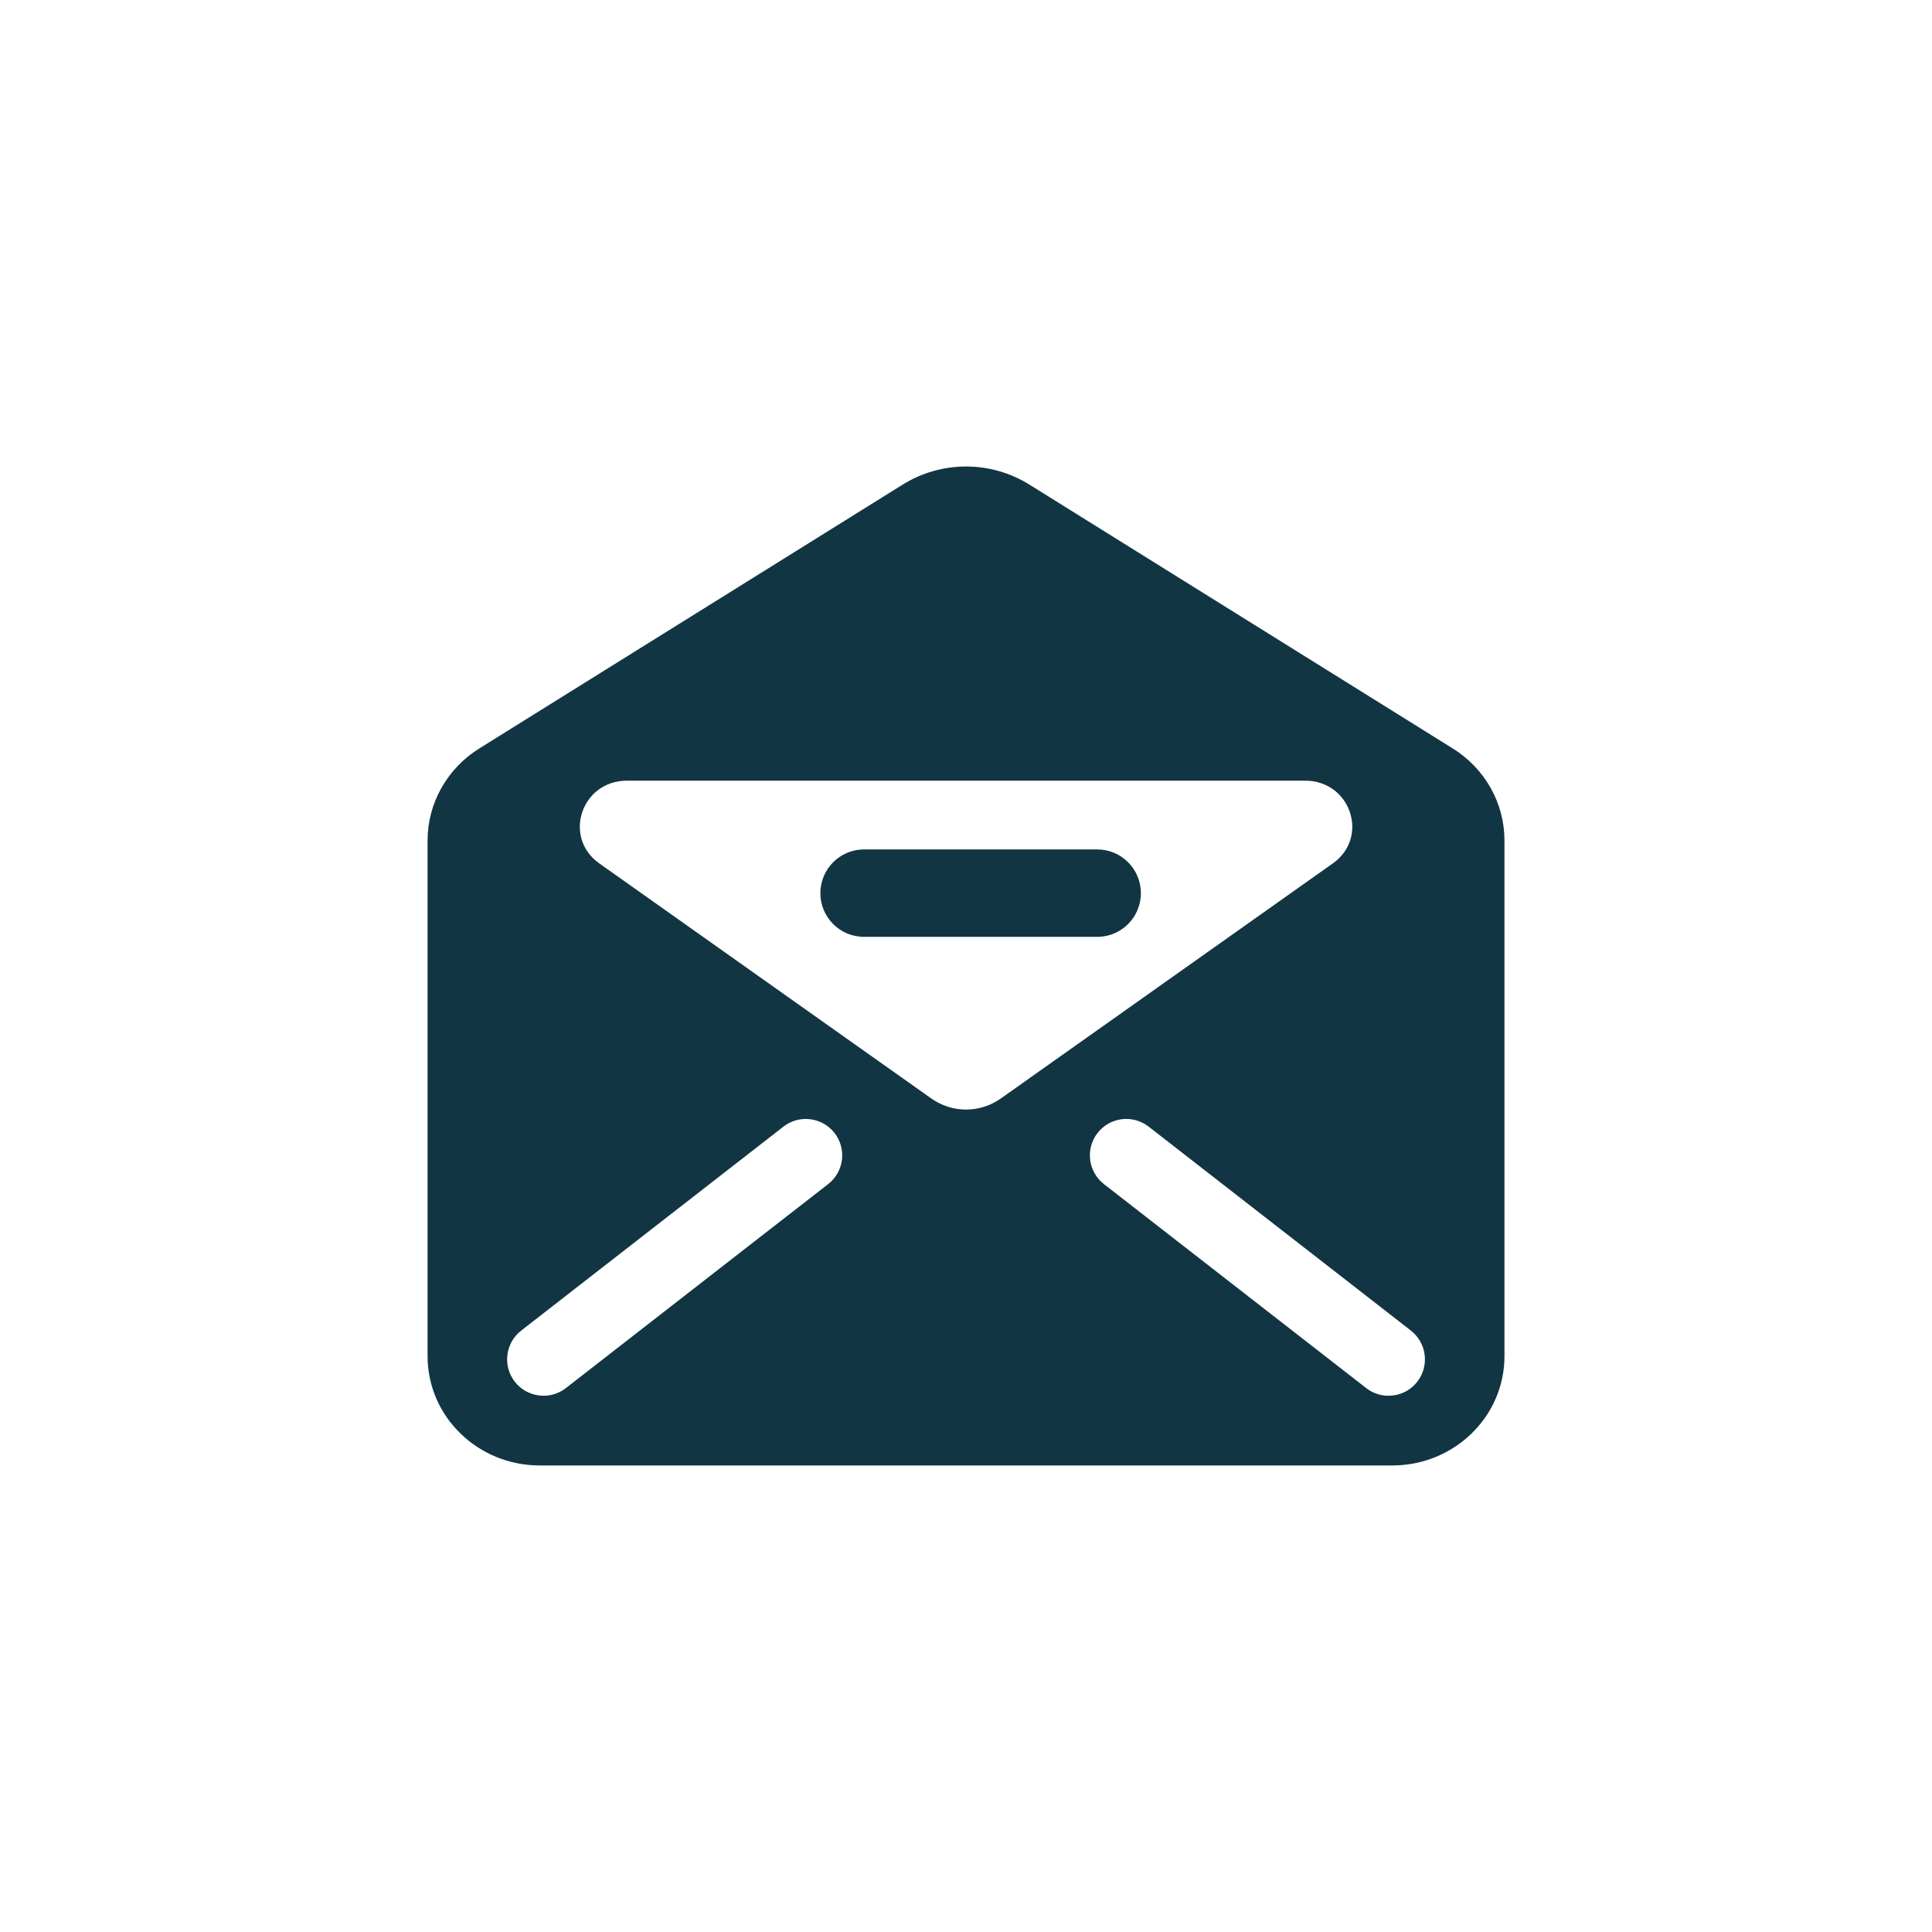 <?xml version="1.0" encoding="UTF-8"?><svg id="uuid-68ce0e2f-b721-487e-9154-2853dd7ddd62" xmlns="http://www.w3.org/2000/svg" viewBox="0 0 48 48"><defs><style>.uuid-9ce8b21e-e9aa-43c9-b561-331ee0433f48{fill:#123543;}</style></defs><path class="uuid-9ce8b21e-e9aa-43c9-b561-331ee0433f48" d="M36.093,18.595l-10.516-6.554c-.965-.601-2.188-.601-3.152,0l-10.517,6.554c-.8,.499-1.285,1.361-1.285,2.286v12.814c0,1.499,1.248,2.714,2.787,2.714h21.181c1.539,0,2.787-1.215,2.787-2.714v-12.814c0-.926-.484-1.788-1.285-2.286Zm-15.518,10.824l-6.515,5.067c-.165,.129-.361,.191-.555,.191-.27,0-.537-.12-.715-.349-.307-.394-.236-.963,.159-1.27l6.515-5.067c.394-.308,.963-.235,1.27,.158,.307,.394,.236,.963-.159,1.27Zm2.565-2.126l-8.252-5.843c-.913-.647-.444-2.054,.686-2.054h16.855c1.129,0,1.599,1.407,.686,2.054l-8.252,5.843c-.516,.365-1.206,.365-1.722,0Zm12.072,7.035c-.179,.229-.445,.349-.715,.349-.194,0-.39-.062-.555-.191l-6.515-5.067c-.394-.307-.465-.875-.159-1.27,.307-.394,.874-.466,1.27-.158l6.515,5.067c.394,.307,.465,.875,.159,1.27Zm-7.953-13.224h-5.791c-.6,0-1.086,.486-1.086,1.086s.486,1.086,1.086,1.086h5.791c.6,0,1.086-.486,1.086-1.086s-.486-1.086-1.086-1.086Z"/></svg>